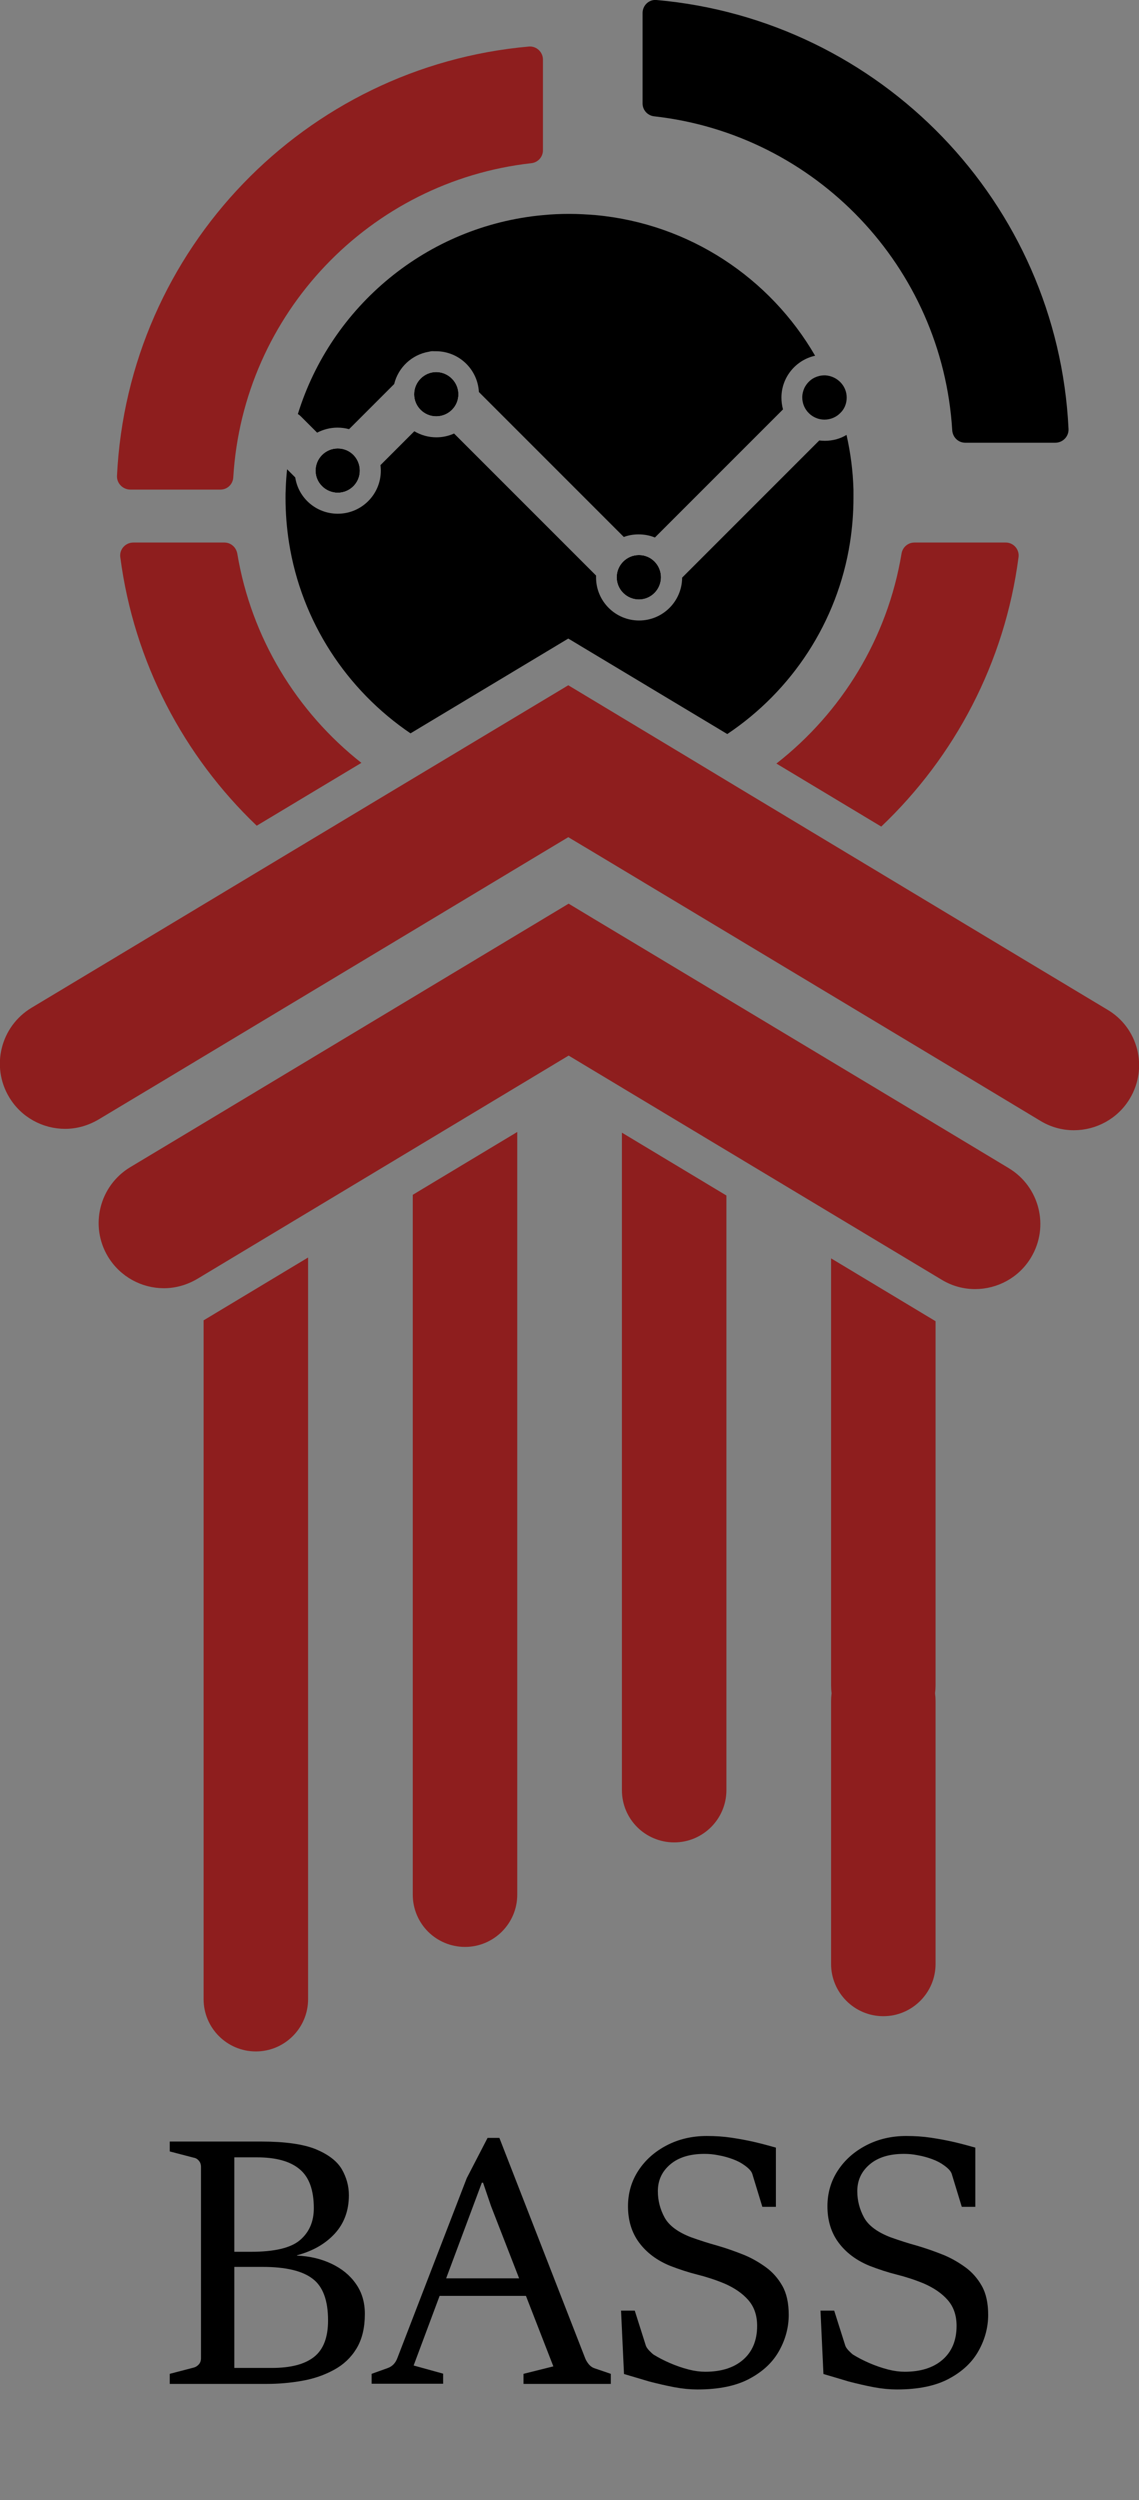 <?xml version="1.0" encoding="utf-8"?>
<!-- Generator: Adobe Illustrator 26.5.0, SVG Export Plug-In . SVG Version: 6.00 Build 0)  -->
<svg version="1.1" id="Layer_1" xmlns="http://www.w3.org/2000/svg" xmlns:xlink="http://www.w3.org/1999/xlink" x="0px" y="0px"
	 viewBox="0 0 656.2 1440" style="enable-background:new 0 0 656.2 1440;" xml:space="preserve">
<rect x="0" y="0" width="656.2" height="1440" fill="#808080" stroke="none"/>
<style type="text/css">
	.st0{fill:#8E1E1E;}
	.st1{fill:#FFFFFF;}
</style>
<g>
	<g>
		<g>
			<path class="st0" d="M208.2,439.4l-60.3,36.2c-42-40.1-70.7-94.1-78.6-154.7c-0.6-4.5,3-8.4,7.5-8.4h52.5c3.7,0,6.7,2.7,7.4,6.3
				C144.8,367.5,171,410.1,208.2,439.4z"/>
			<path class="st0" d="M75.1,282H127c4,0,7.2-3.1,7.4-7.1c5.7-94.4,78.8-170.5,171.7-180.9c3.8-0.4,6.7-3.6,6.7-7.4V34.3
				c0-4.3-3.7-7.8-8-7.5C175.7,38.2,73.7,143.6,67.4,274.1C67.2,278.4,70.8,282,75.1,282z"/>
			<path d="M556.1,255H608c4.3,0,7.8-3.6,7.6-7.9C609.4,116.7,507.3,11.4,378.2,0c-4.3-0.4-8,3.1-8,7.5v52.1c0,3.8,2.9,7,6.7,7.4
				c93,10.4,166,86.6,171.7,180.9C548.9,251.9,552.1,255,556.1,255z"/>
			<path class="st0" d="M586.8,320.9c-7.9,60.8-36.8,115-79.1,155.2l-60.4-36.3c37.5-29.3,64-72,72.1-121c0.6-3.6,3.7-6.3,7.4-6.3
				h52.5C583.8,312.4,587.4,316.4,586.8,320.9z"/>
			<path d="M207.3,271.1c0,7-5.7,12.7-12.7,12.7s-12.8-5.7-12.8-12.7s5.7-12.8,12.8-12.8S207.3,264,207.3,271.1z"/>
			<path d="M264.1,227.1c0,7-5.7,12.7-12.8,12.7c-7,0-12.7-5.7-12.7-12.7c0-7,5.7-12.8,12.7-12.8
				C258.3,214.3,264.1,220.1,264.1,227.1z"/>
			<path d="M380.8,332.5c0,7-5.7,12.8-12.7,12.8s-12.8-5.7-12.8-12.8c0-7,5.7-12.8,12.8-12.8S380.8,325.5,380.8,332.5z"/>
			<path d="M450.2,229c0,2.3,0.3,4.6,0.9,6.8l-73.8,73.8c-2.9-1.2-6.1-1.8-9.4-1.8c-3,0-5.9,0.5-8.5,1.5c0,0,0,0,0,0l-83.5-83.5
				c-0.7-13.1-11.5-23.5-24.8-23.5c-0.4,0-0.8,0-1.2,0H250c-1-0.1-1.9,0-2.9,0.3c0,0,0,0-0.1,0c-9.8,1.7-17.6,9.1-19.9,18.6l-26,26
				c-2.1-0.6-4.4-0.9-6.7-0.9c-4.2,0-8.2,1.1-11.7,2.9l-9.4-9.4c-0.5-0.5-1.1-1-1.7-1.3C190.8,176.4,246,130,312.9,123.9
				c5-0.5,10.1-0.7,15.1-0.7c5.2,0,10.2,0.3,15.2,0.7c54.1,5,100.5,36.3,126.4,81C458.6,207.3,450.2,217.2,450.2,229z"/>
			<path d="M491.7,286.8c0,8.7-0.7,17.3-2,25.7c-7.2,45.9-33.6,85.5-70.7,110.3l-91.6-55l-90.9,54.6c-36.7-24.9-62.8-64.2-70-109.9
				c-1.3-8.3-2-17-2-25.7c0-1.6,0-3.2,0.1-4.8c0.1-3.9,0.4-7.8,0.8-11.7l4.7,4.7c1.8,11.9,12.1,20.9,24.5,20.9
				c13.7,0,24.8-11.1,24.8-24.8c0-1.1-0.1-2.1-0.2-3.2l19.5-19.5c3.7,2.2,8.1,3.5,12.7,3.5c3.6,0,7.1-0.8,10.2-2.2l81.8,81.8
				c0,0.4,0,0.7,0,1.1c0,13.7,11.1,24.8,24.8,24.8c13.6,0,24.7-11,24.8-24.7l79-79c1,0.1,2.1,0.2,3.2,0.2c4.6,0,8.9-1.2,12.5-3.4
				c2.3,10.2,3.7,20.7,4,31.5C491.7,283.6,491.7,285.1,491.7,286.8z"/>
			<g>
				<path class="st1" d="M207.3,271.1c0,7-5.7,12.7-12.7,12.7s-12.8-5.7-12.8-12.7s5.7-12.8,12.8-12.8S207.3,264,207.3,271.1z"/>
				<path class="st1" d="M264.1,227.1c0,7-5.7,12.7-12.8,12.7c-7,0-12.7-5.7-12.7-12.7c0-7,5.7-12.8,12.7-12.8
					C258.3,214.3,264.1,220.1,264.1,227.1z"/>
				<path class="st1" d="M380.8,332.5c0,7-5.7,12.8-12.7,12.8s-12.8-5.7-12.8-12.8c0-7,5.7-12.8,12.8-12.8S380.8,325.5,380.8,332.5z
					"/>
			</g>
			<path class="st1" d="M264.1,227.1c0,7-5.7,12.7-12.8,12.7c-7,0-12.7-5.7-12.7-12.7c0-7,5.7-12.8,12.7-12.8
				C258.3,214.3,264.1,220.1,264.1,227.1z"/>
			<path class="st1" d="M207.3,271.1c0,7-5.7,12.7-12.7,12.7s-12.8-5.7-12.8-12.7s5.7-12.8,12.8-12.8S207.3,264,207.3,271.1z"/>
			<path class="st1" d="M380.8,332.5c0,7-5.7,12.8-12.7,12.8s-12.8-5.7-12.8-12.8c0-7,5.7-12.8,12.8-12.8S380.8,325.5,380.8,332.5z"
				/>
			<path d="M207.3,271.1c0,7-5.7,12.7-12.7,12.7s-12.8-5.7-12.8-12.7s5.7-12.8,12.8-12.8S207.3,264,207.3,271.1z"/>
			<path d="M264.1,227.1c0,7-5.7,12.7-12.8,12.7c-7,0-12.7-5.7-12.7-12.7c0-7,5.7-12.8,12.7-12.8
				C258.3,214.3,264.1,220.1,264.1,227.1z"/>
			<path d="M380.8,332.5c0,7-5.7,12.8-12.7,12.8s-12.8-5.7-12.8-12.8c0-7,5.7-12.8,12.8-12.8S380.8,325.5,380.8,332.5z"/>
			<path d="M487.8,229c0,3.4-1.3,6.6-3.6,8.8c-2.3,2.4-5.6,3.9-9.2,3.9c-7,0-12.8-5.7-12.8-12.8c0-2,0.5-3.9,1.3-5.6
				c1.3-2.5,3.3-4.6,5.8-5.8c1.7-0.8,3.6-1.3,5.6-1.3c0.2,0,0.5,0,0.7,0C482.4,216.7,487.8,222.2,487.8,229z"/>
		</g>
		<g>
			<g>
				<path class="st0" d="M650.9,632.8c-7,11.7-19.5,18.2-32.2,18.2c-6.6,0-13.2-1.7-19.3-5.4l-39.7-23.9l-146.8-88.2h0l-69.6-41.8
					l-15.9-9.5l-14.5,8.7l-70.5,42.4L92.5,623.4l-35.7,21.4c-6.1,3.6-12.7,5.4-19.3,5.4c-12.7,0-25.2-6.5-32.2-18.2
					c-10.7-17.8-4.9-40.8,12.8-51.5l43.3-26l104.8-63l62.9-37.8l30.5-18.3l67.8-40.7l0,0v0l68.3,41.1l30.5,18.4l63,37.9l103.4,62.2
					l45.3,27.2C655.8,592,661.6,615,650.9,632.8z"/>
			</g>
			<g>
				<path class="st0" d="M594,724.3c-7,11.7-19.5,18.2-32.2,18.2c-6.6,0-13.2-1.7-19.3-5.4l-30.3-18.2v0L327.6,608l-118.9,71.5
					l-95,57.1c-6.1,3.6-12.7,5.4-19.3,5.4c-12.7,0-25.1-6.5-32.2-18.2c-10.7-17.8-4.9-40.8,12.8-51.5l31-18.6l181.5-109.1l25.3-15.2
					l14.8-8.9l0,0v0l15.6,9.4l24.5,14.7l177.5,106.6l35.9,21.6C598.9,683.5,604.7,706.5,594,724.3z"/>
			</g>
			<g>
				<path class="st0" d="M117.3,760.5l60.2-36.2v427.2c0,16.6-13.5,30.1-30.1,30.1h0c-16.6,0-30.1-13.5-30.1-30.1V760.5z"/>
				<path class="st0" d="M298,652v439.3c0,16.6-13.5,30.1-30.1,30.1c-8.3,0-15.9-3.4-21.3-8.8c-5.4-5.4-8.8-13-8.8-21.3V688.2
					l5.8-3.5L298,652z"/>
				<path class="st0" d="M418.5,688.6v342.5c0,16.6-13.5,30.1-30.1,30.1c-8.3,0-15.9-3.4-21.3-8.8c-5.5-5.5-8.8-13-8.8-21.3V652.4
					L418.5,688.6z"/>
			</g>
		</g>
	</g>
	<g>
		<g>
			<path d="M97.8,1373.1v-5.8l13.8-3.6c1.2-0.3,2.2-1,3-1.9c0.8-0.9,1.2-2.1,1.2-3.6v-110c0-1.5-0.4-2.7-1.2-3.6
				c-0.8-1-1.8-1.6-3-1.8l-13.8-3.6v-5.7h52.8c13.6,0,24.1,1.5,31.3,4.4c7.2,3,12.2,6.8,15,11.5c2.7,4.7,4.1,9.7,4.1,15
				c0,8.8-2.7,16.2-8.1,22.1c-5.4,5.9-12.7,10.1-21.8,12.5v0.2c7.4,0.3,14,1.9,19.9,4.7s10.6,6.6,14,11.5c3.5,4.9,5.2,10.7,5.2,17.4
				c0,8-1.6,14.6-4.8,19.9c-3.2,5.3-7.6,9.4-13,12.3c-5.5,3-11.5,5.1-18.3,6.3c-6.7,1.2-13.5,1.8-20.4,1.8H97.8z M135,1242.5v54.5
				h9.6c13.5,0,22.9-2.2,28.2-6.7c5.3-4.5,8-10.6,8-18.4c0-10.4-2.7-17.9-8.1-22.4c-5.4-4.6-13.6-6.9-24.7-6.9H135z M135,1305.6
				v58.3h21.6c10.9,0,19-2.1,24.4-6.4c5.4-4.3,8-11.3,8-21c0-11.4-2.9-19.4-8.8-23.9c-5.9-4.6-15.5-6.9-28.9-6.9H135z"/>
			<path d="M214.1,1373.1v-5.8l9.2-3.3c2.6-0.9,4.5-2.8,5.6-5.7l40-103.7l12-23.2h6.8l49.5,127.1c0.5,1.2,1.2,2.3,2.1,3.4
				c1,1.1,2,1.8,3.2,2.2l9.4,3.2v5.8h-50.3v-5.8l17.2-4.3l-35.9-92.3l-4.6-13.5h-0.7l-39.3,105.3l17,4.7v5.8H214.1z M251.5,1322.4
				l3.8-10.1h45.5l3.8,10.1H251.5z"/>
			<path d="M359.5,1367.4l-1.7-36.5h7.9l6.4,20.2c0.3,0.9,1,1.8,1.9,2.8c1,1,1.8,1.8,2.5,2.3c2.9,1.8,6.2,3.5,9.7,5
				c3.5,1.5,7,2.7,10.5,3.6c3.5,0.9,6.7,1.3,9.6,1.3c9.2,0,16.5-2.3,21.8-6.9s8.1-11.1,8.1-19.5c0-6.1-1.7-11-5.1-14.9
				c-3.4-3.9-8-7-13.7-9.5c-5.3-2.2-10.6-3.9-15.8-5.2s-10.3-3-15.5-5c-7.6-3.1-13.6-7.6-17.9-13.4c-4.3-5.8-6.4-12.8-6.4-20.9
				c0-7.6,2-14.5,6-20.6s9.4-10.9,16.3-14.5c6.9-3.6,14.6-5.4,23.1-5.4c4.9,0,9.7,0.3,14.3,1c4.6,0.7,9,1.5,13.3,2.5
				c4.3,1,8.3,2.1,12.2,3.2v34.1h-7.8l-5.8-19c-0.3-0.9-0.9-1.8-1.8-2.7c-0.9-0.9-1.8-1.6-2.5-2.1c-1.9-1.4-4.1-2.6-6.8-3.6
				c-2.7-1-5.5-1.8-8.4-2.3c-2.9-0.6-5.6-0.8-8-0.8c-8.4,0-15,2-19.8,6.1c-4.8,4.1-7.1,9.2-7.1,15.4c0,5.4,1.3,10.4,3.9,15.2
				c2.6,4.7,7.8,8.5,15.4,11.4c5.1,1.8,10,3.4,14.8,4.7c4.8,1.4,10.1,3.2,15.8,5.5c4.3,1.8,8.3,4.1,12.2,6.9
				c3.9,2.8,7.1,6.4,9.6,10.8c2.5,4.4,3.7,10,3.7,16.7c0,7.1-1.8,14-5.4,20.5c-3.6,6.6-9.2,12-17,16.2c-7.7,4.2-17.8,6.3-30.2,6.3
				c-4.1,0-8.5-0.4-13.3-1.3c-4.7-0.9-9.5-2-14.5-3.3C369.2,1370.3,364.4,1368.8,359.5,1367.4z"/>
			<path d="M474.4,1367.4l-1.7-36.5h7.9l6.4,20.2c0.3,0.9,1,1.8,1.9,2.8c1,1,1.8,1.8,2.5,2.3c2.9,1.8,6.2,3.5,9.7,5
				c3.5,1.5,7,2.7,10.5,3.6c3.5,0.9,6.7,1.3,9.6,1.3c9.2,0,16.5-2.3,21.8-6.9s8.1-11.1,8.1-19.5c0-6.1-1.7-11-5.1-14.9
				c-3.4-3.9-8-7-13.7-9.5c-5.3-2.2-10.6-3.9-15.8-5.2s-10.3-3-15.5-5c-7.6-3.1-13.6-7.6-17.9-13.4c-4.3-5.8-6.4-12.8-6.4-20.9
				c0-7.6,2-14.5,6-20.6s9.4-10.9,16.3-14.5c6.9-3.6,14.6-5.4,23.1-5.4c4.9,0,9.7,0.3,14.3,1c4.6,0.7,9,1.5,13.3,2.5
				c4.3,1,8.3,2.1,12.2,3.2v34.1h-7.8l-5.8-19c-0.3-0.9-0.9-1.8-1.8-2.7c-0.9-0.9-1.8-1.6-2.5-2.1c-1.9-1.4-4.1-2.6-6.8-3.6
				c-2.7-1-5.5-1.8-8.4-2.3c-2.9-0.6-5.6-0.8-8-0.8c-8.4,0-15,2-19.8,6.1c-4.8,4.1-7.1,9.2-7.1,15.4c0,5.4,1.3,10.4,3.9,15.2
				c2.6,4.7,7.8,8.5,15.4,11.4c5.1,1.8,10,3.4,14.8,4.7c4.8,1.4,10.1,3.2,15.8,5.5c4.3,1.8,8.3,4.1,12.2,6.9
				c3.9,2.8,7.1,6.4,9.6,10.8c2.5,4.4,3.7,10,3.7,16.7c0,7.1-1.8,14-5.4,20.5c-3.6,6.6-9.2,12-17,16.2c-7.7,4.2-17.8,6.3-30.2,6.3
				c-4.1,0-8.5-0.4-13.3-1.3c-4.7-0.9-9.5-2-14.5-3.3C484.2,1370.3,479.3,1368.8,474.4,1367.4z"/>
		</g>
	</g>
	<path class="st0" d="M539,970.8c0,1.5-0.1,3-0.3,4.5c0.2,1.5,0.3,3,0.3,4.5v151.4c0,16.6-13.5,30.1-30.1,30.1
		c-16.6,0-30.1-13.5-30.1-30.1V979.8c0-1.5,0.1-3,0.3-4.5c-0.2-1.5-0.3-3-0.3-4.5v-246L539,761V970.8z"/>
</g>
</svg>
